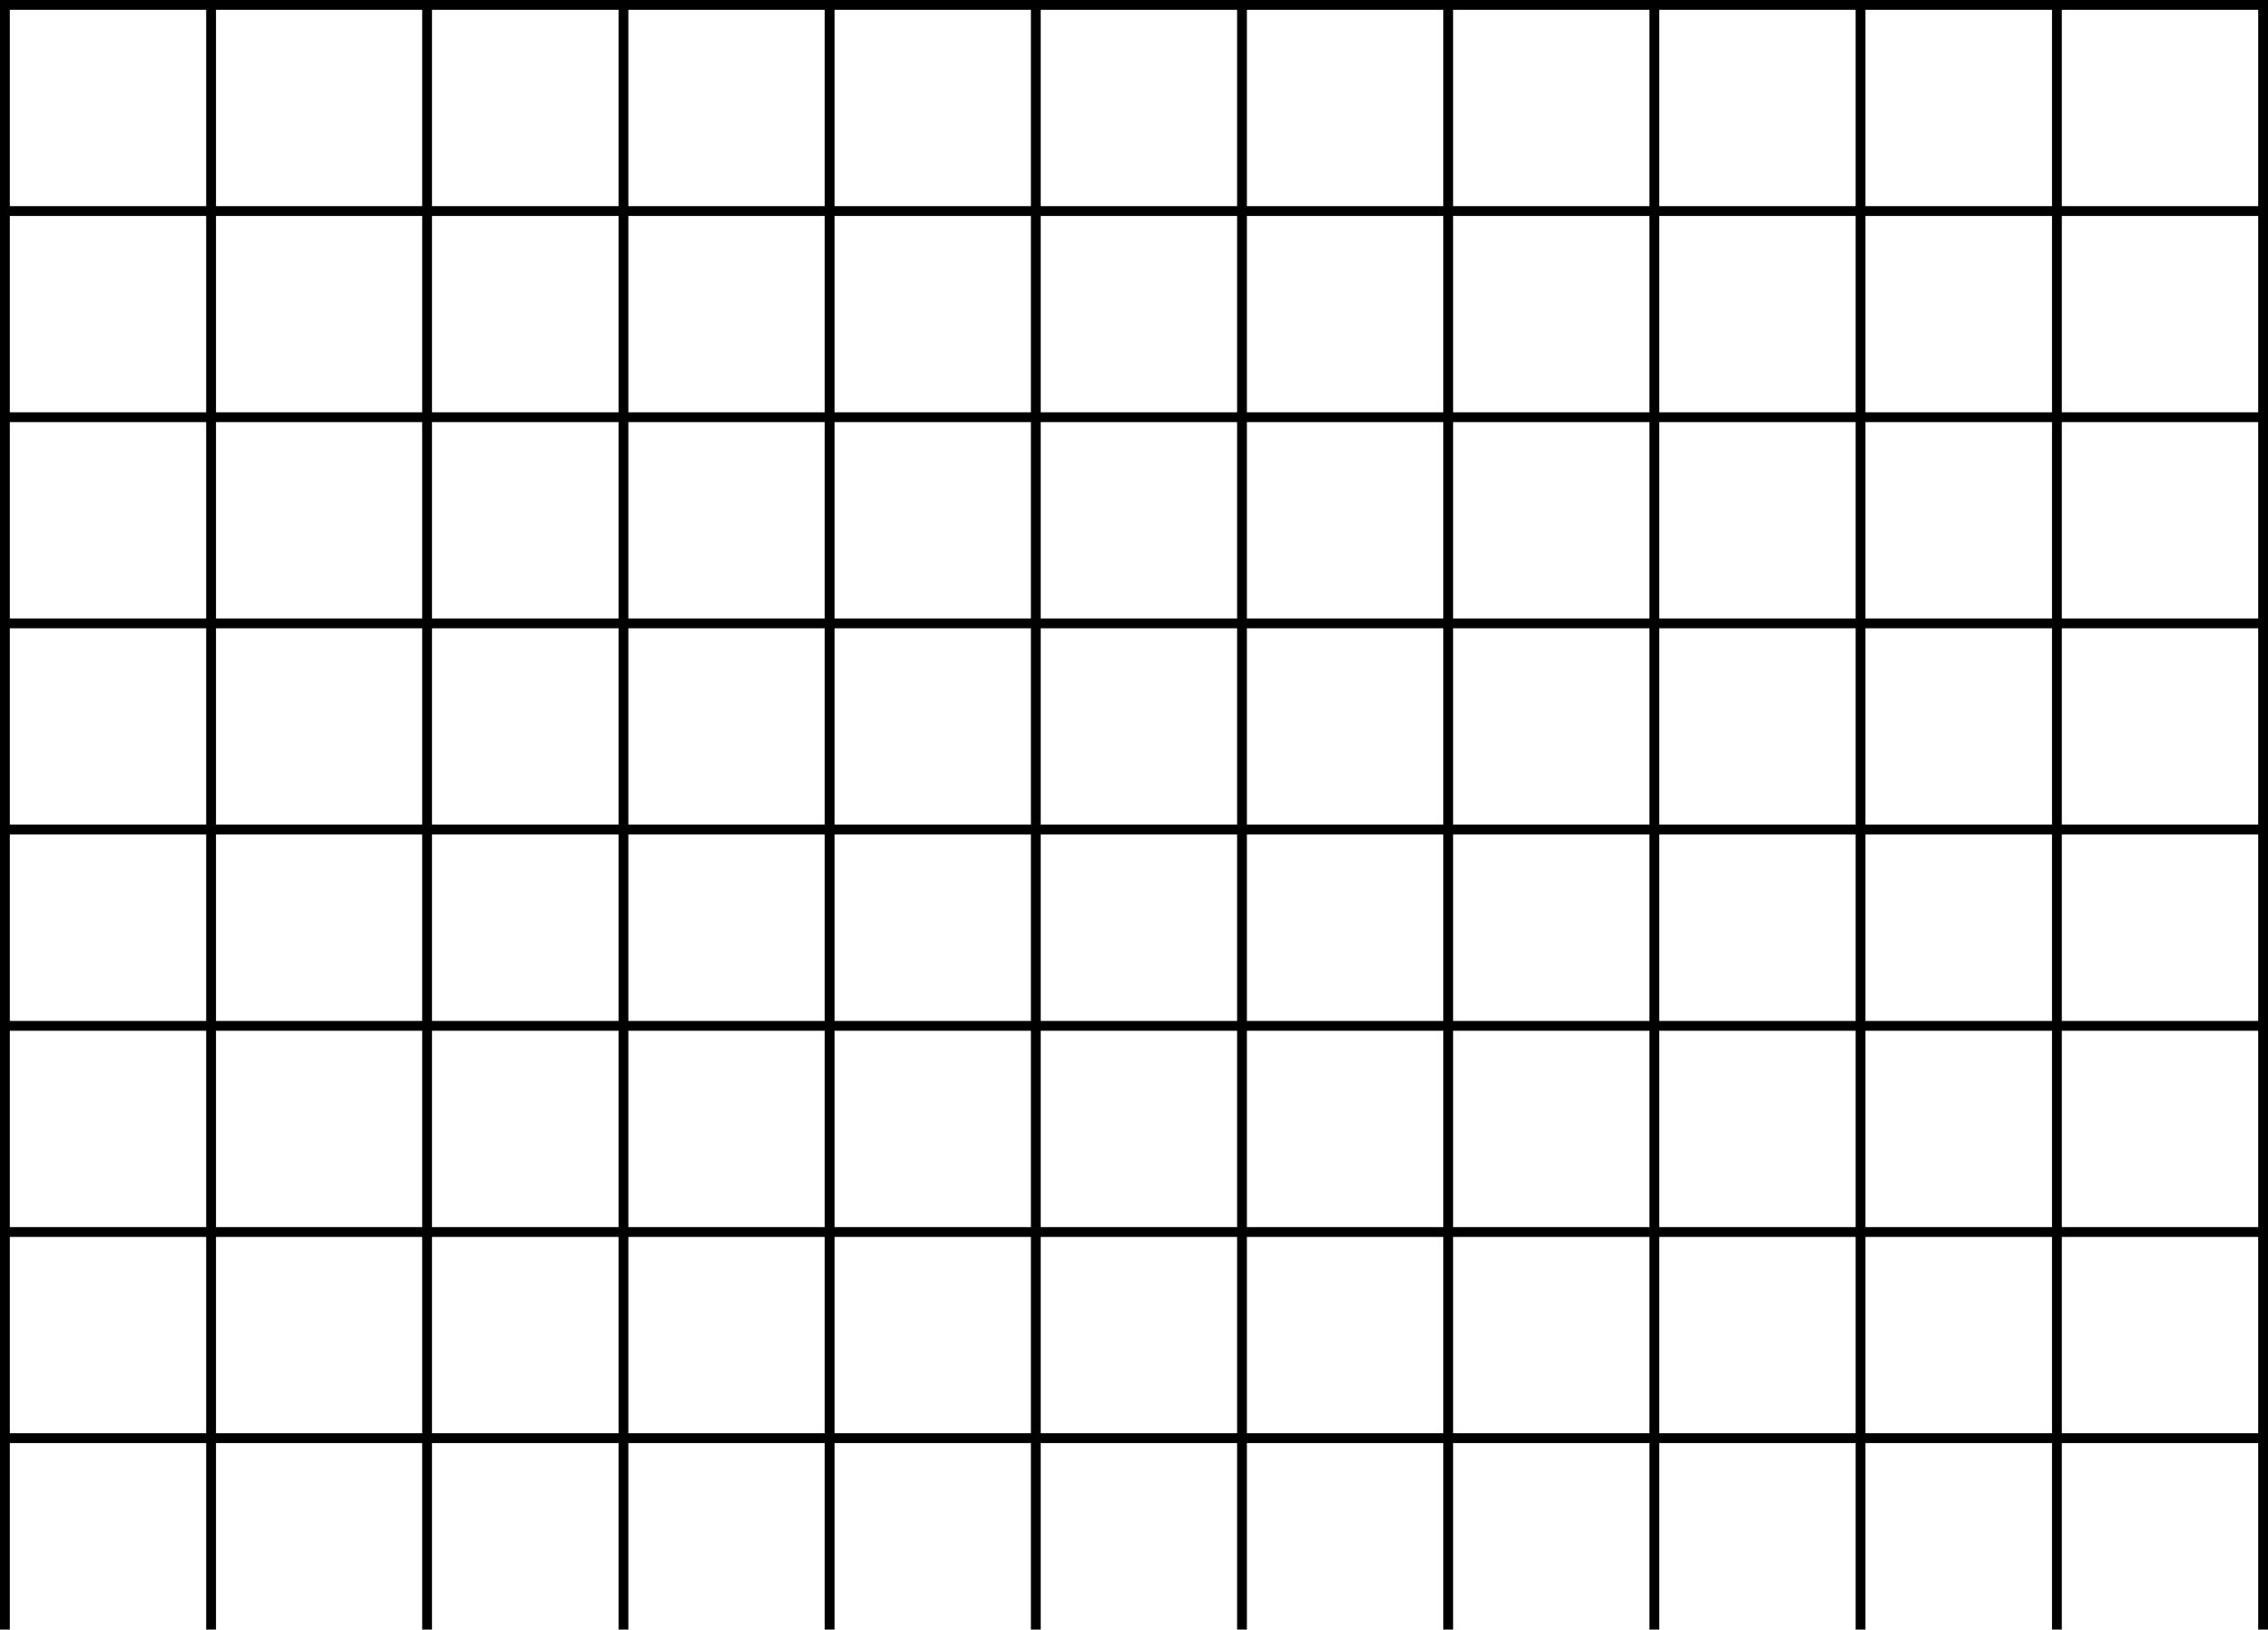 <svg width="231" height="166" viewBox="0 0 231 166" fill="none" xmlns="http://www.w3.org/2000/svg">
<line x1="21.5" x2="21.5" y2="166" stroke="black"/>
<line x1="0.5" x2="0.5" y2="166" stroke="black"/>
<line x1="43.5" x2="43.5" y2="166" stroke="black"/>
<line x1="63.5" x2="63.5" y2="166" stroke="black"/>
<line x1="84.5" x2="84.5" y2="166" stroke="black"/>
<line x1="105.5" x2="105.5" y2="166" stroke="black"/>
<line x1="126.5" x2="126.5" y2="166" stroke="black"/>
<line x1="147.5" x2="147.5" y2="166" stroke="black"/>
<line x1="168.5" x2="168.5" y2="166" stroke="black"/>
<line x1="189.5" x2="189.5" y2="166" stroke="black"/>
<line x1="209.5" x2="209.5" y2="166" stroke="black"/>
<line x1="230.5" x2="230.5" y2="166" stroke="black"/>
<line y1="0.5" x2="231" y2="0.5" stroke="black"/>
<line y1="21.5" x2="231" y2="21.5" stroke="black"/>
<line y1="42.5" x2="231" y2="42.5" stroke="black"/>
<line y1="63.5" x2="231" y2="63.5" stroke="black"/>
<line y1="84.5" x2="231" y2="84.5" stroke="black"/>
<line y1="104.5" x2="231" y2="104.5" stroke="black"/>
<line y1="125.5" x2="231" y2="125.5" stroke="black"/>
<line y1="146.5" x2="231" y2="146.5" stroke="black"/>
</svg>
